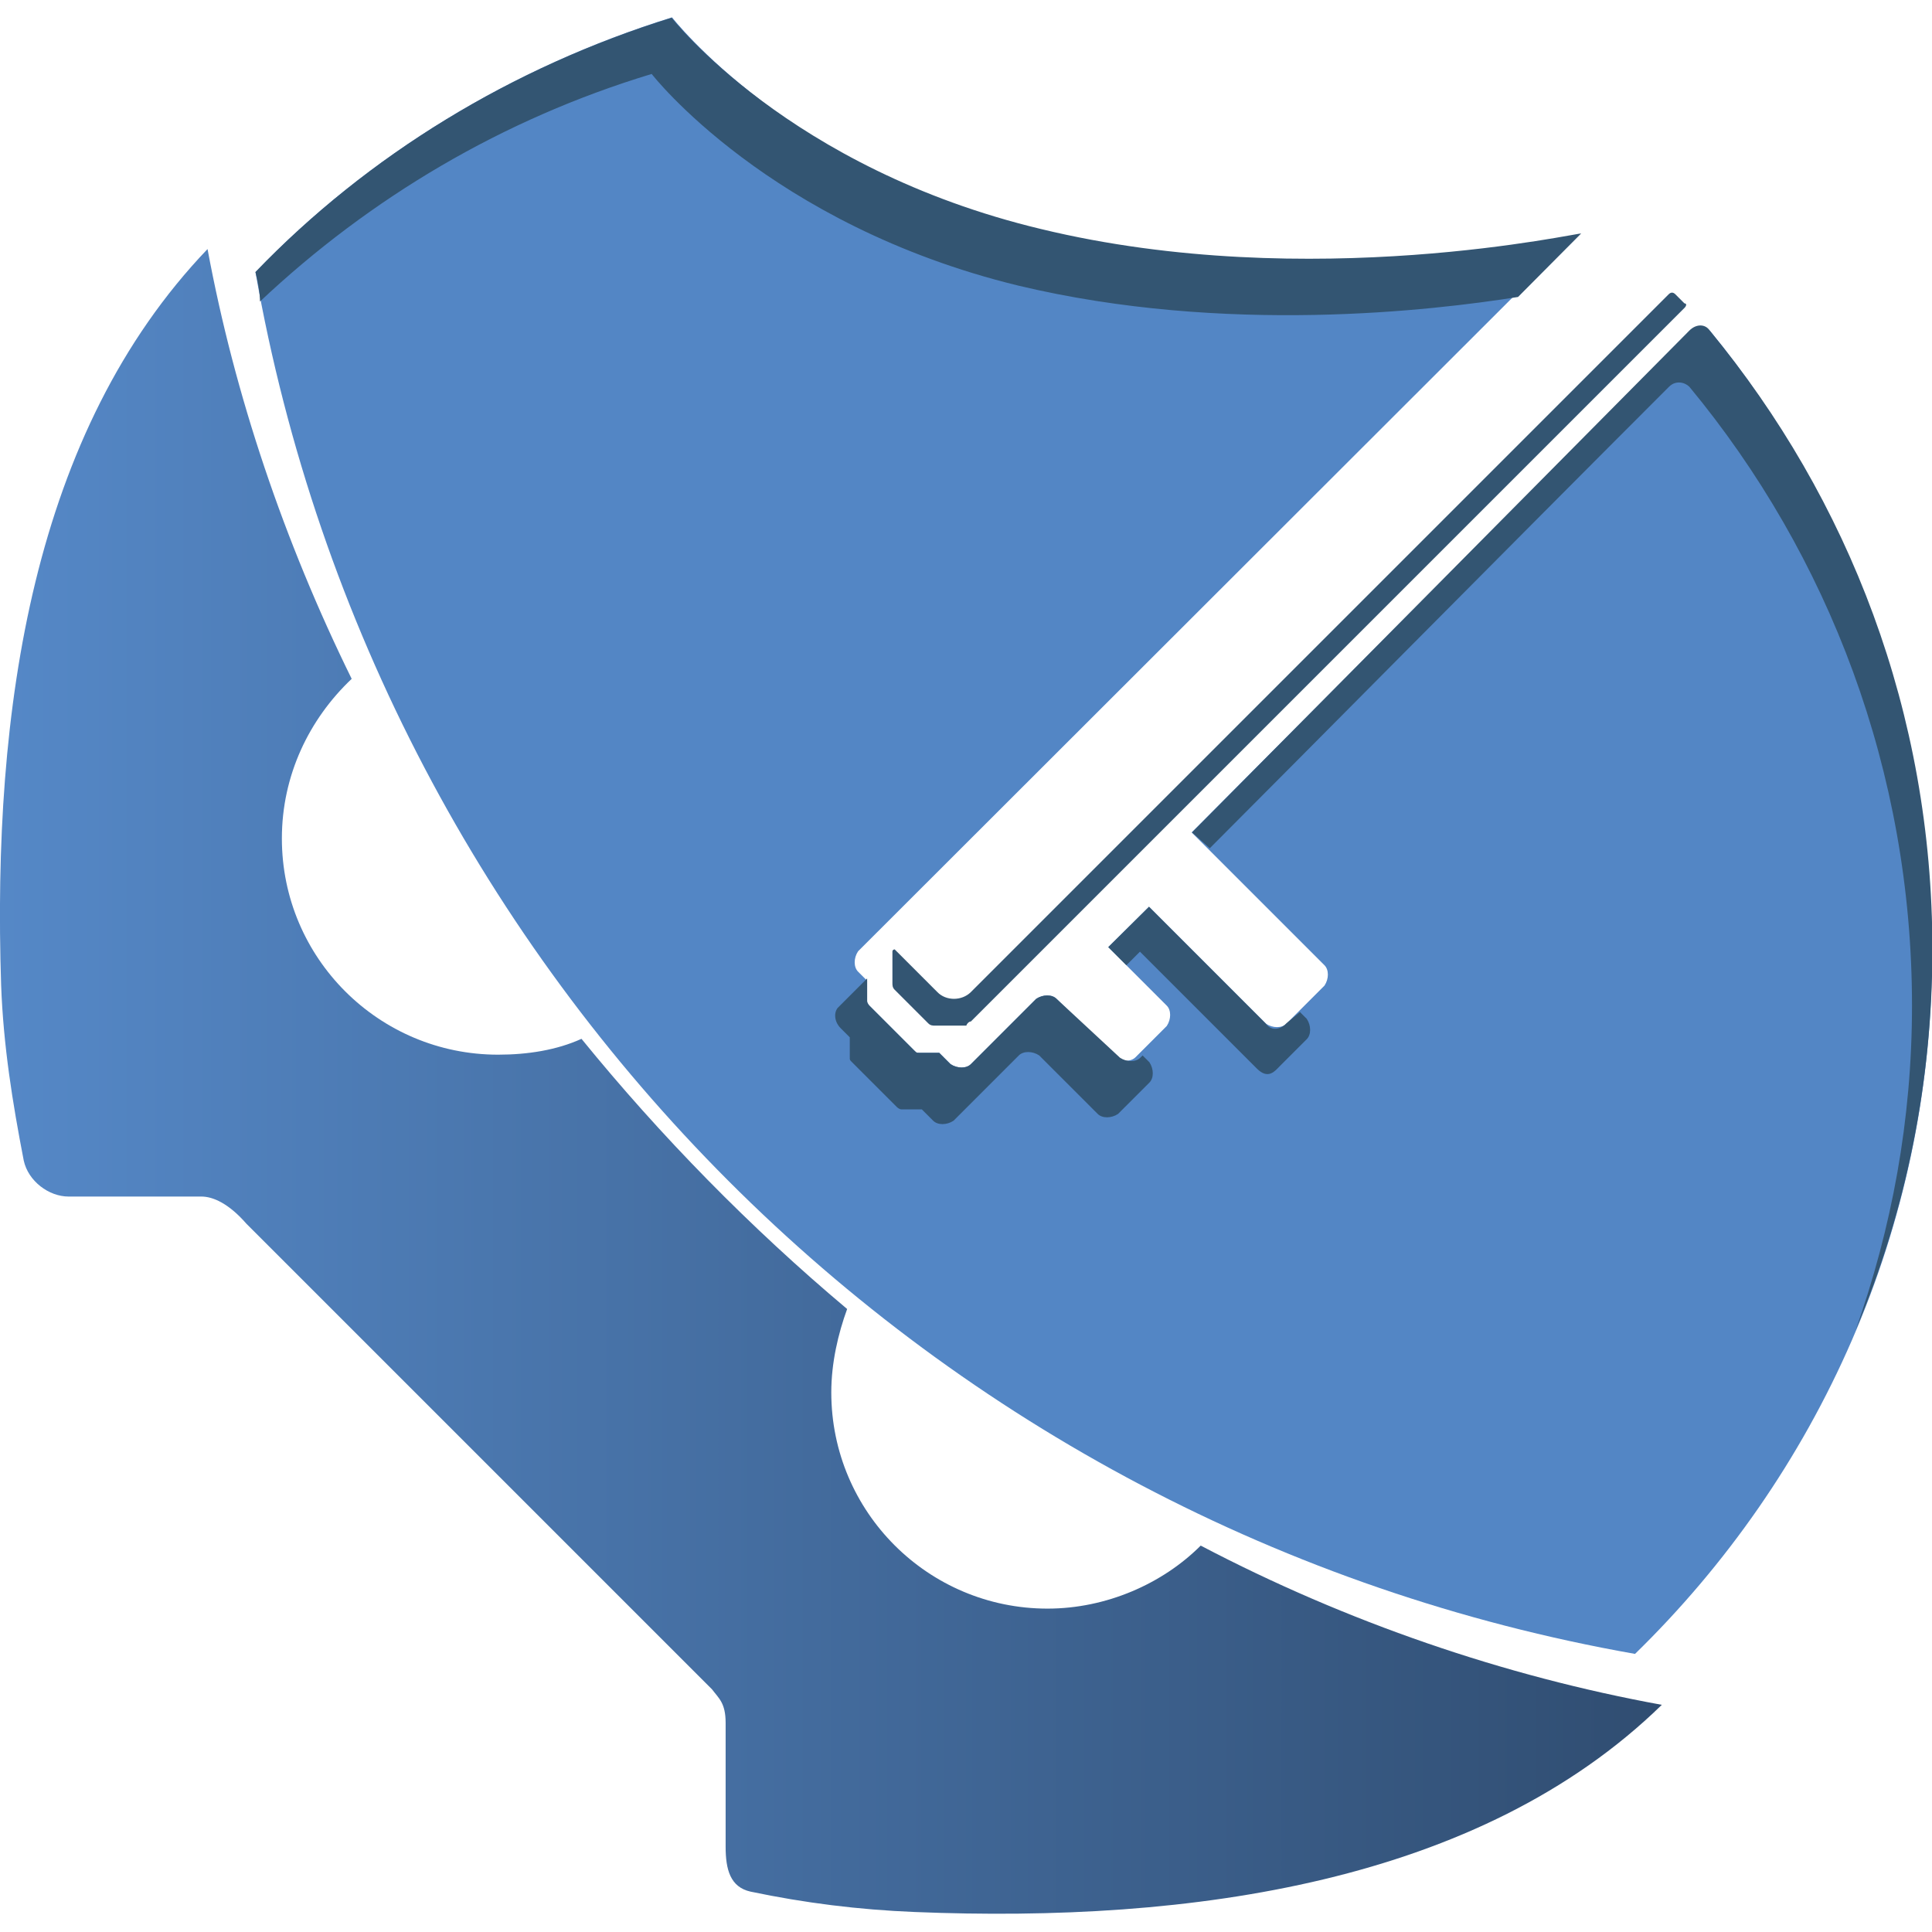 <svg xmlns="http://www.w3.org/2000/svg" xml:space="preserve" viewBox="0 0 512 512"><path d="M453.6 88.2c-1.2-1.8-3.6-1.8-5.4 0-57.8 57.3-132.4 132.4-132.4 132.4l35.2 35.2c1.2 1.2 1.2 3.6 0 5.4l-10.1 10.1c-1.2 1.2-3.6 1.2-5.4 0l-31-31-10.8 10.7 15.5 15.5c1.2 1.2 1.2 3.6 0 5.4l-8.3 8.3c-1.2 1.2-3.6 1.2-5.4 0L280 264.7c-1.2-1.2-3.6-1.2-5.4 0L257.3 282c-1.2 1.2-3.6 1.2-5.4 0l-3-3h-5.4c-.6 0-.6 0-1.2-.6l-11.9-11.9s-.6-.6-.6-1.2v-5.4l-2.4-2.4c-1.2-1.2-1.2-3.6 0-5.4L417.2 62.5c.6-.6-71.6 16.1-143.1-1.2-65-16.7-96-56.7-96-56.7-42.4 13.2-80.6 36.5-110.4 67.5 32.8 186.7 179.5 333.4 365.6 366.2 48.3-47.1 78.7-112.7 78.7-185.5 0-62.6-22.1-119.9-58.4-164.6" style="fill:#5386c5"/><linearGradient id="interlock_svg__a" x1="0" x2="440.435" y1="226.487" y2="226.487" gradientTransform="matrix(1 0 0 -1 0 513.2)" gradientUnits="userSpaceOnUse"><stop offset="0" style="stop-color:#5588c7"/><stop offset="1" style="stop-color:#304d71"/></linearGradient><path d="M318.2 409.6c-10.1 10.1-25 16.7-40.6 16.7-31.6 0-57.3-25.6-57.3-57.3 0-7.8 1.8-15.5 4.2-22.1-25.6-21.5-49.5-45.9-70.4-71.6-6.6 3-14.3 4.2-22.1 4.2-31.6 0-57.3-25.6-57.3-57.3 0-16.7 7.2-31.6 18.5-42.3C75.3 143.5 62.2 104.8 55 66 8.7 114.4-2.1 187.8.3 261.1c.6 16.1 3 31 6 46.5 1.2 5.4 6.6 9.5 11.9 9.5h35.2c3 0 7.2 1.8 11.9 7.2l123.4 123.4c1.8 2.4 3.6 3.6 3.6 8.9v32.8c0 6 1.2 10.7 6.6 11.9 14.3 3 28.6 4.8 43.5 5.4 73.4 3 149.7-7.8 198-54.9-41.7-7.6-83.5-21.9-122.2-42.2" style="fill:url(#interlock_svg__a)"/><path d="M257.3 270.7 446.4 81.6c.6-.6.6-1.2 0-1.2L444 78q-.9-.9-1.8 0L257.3 262.9c-2.4 2.4-6.6 2.4-8.9 0l-11.3-11.3s-.6 0-.6.6v8.3c0 .6 0 1.2.6 1.8l8.9 8.9c.6.6 1.2.6 1.8.6h8.3c.1-.5.7-1.1 1.2-1.1m-34.5 1.8 2.4 2.4v5.4c0 .6 0 .6.6 1.2l11.9 11.9s.6.6 1.2.6h5.4l3 3c1.2 1.2 3.6 1.2 5.4 0l17.3-17.3c1.2-1.2 3.6-1.2 5.4 0l15.5 15.5c1.2 1.2 3.6 1.2 5.4 0l8.3-8.3c1.2-1.2 1.2-3.6 0-5.4l-1.8-1.8-.6.6c-1.2 1.2-3.6 1.2-5.4 0L280 264.7c-1.2-1.2-3.6-1.2-5.4 0L257.3 282c-1.2 1.2-3.6 1.2-5.4 0l-3-3h-5.4c-.6 0-.6 0-1.2-.6l-11.9-11.9s-.6-.6-.6-1.2v-6l-7.8 7.8c-1 1.2-1 3.6.8 5.4M172.7 19.6s31 40 97.2 56.1c54.9 13.1 109.7 6.6 132.4 3L419 61.9c.6-.6-71.6 16.1-143.1-1.2-66.9-16-97.9-56-97.9-56-42.3 13.1-80.5 36.4-110.3 67.4.6 2.4 1.2 5.4 1.2 7.8 29.2-27.5 64.4-48.4 103.8-60.3m147.9 205.2c22.7-22.7 76.9-77.5 121.7-122.3 1.8-1.8 4.2-1.2 5.4 0 37 44.7 59 102 59 164 0 30.4-5.4 59-14.9 85.9 13.1-31 20.3-65 20.3-100.8 0-62.6-22.1-119.3-59-164-1.2-1.8-3.6-1.8-5.4 0-57.3 57.8-131.8 133-131.8 133zm14.9 46.5-31-31-10.8 10.7 4.8 4.8 3.6-3.6 31 31c3 3 4.8.6 6-.6l7.2-7.2c1.2-1.2 1.2-3.6 0-5.4l-1.8-1.8-3.6 3c-1.8 1.9-4.2 1.9-5.4.1" style="fill:#335572"/></svg>